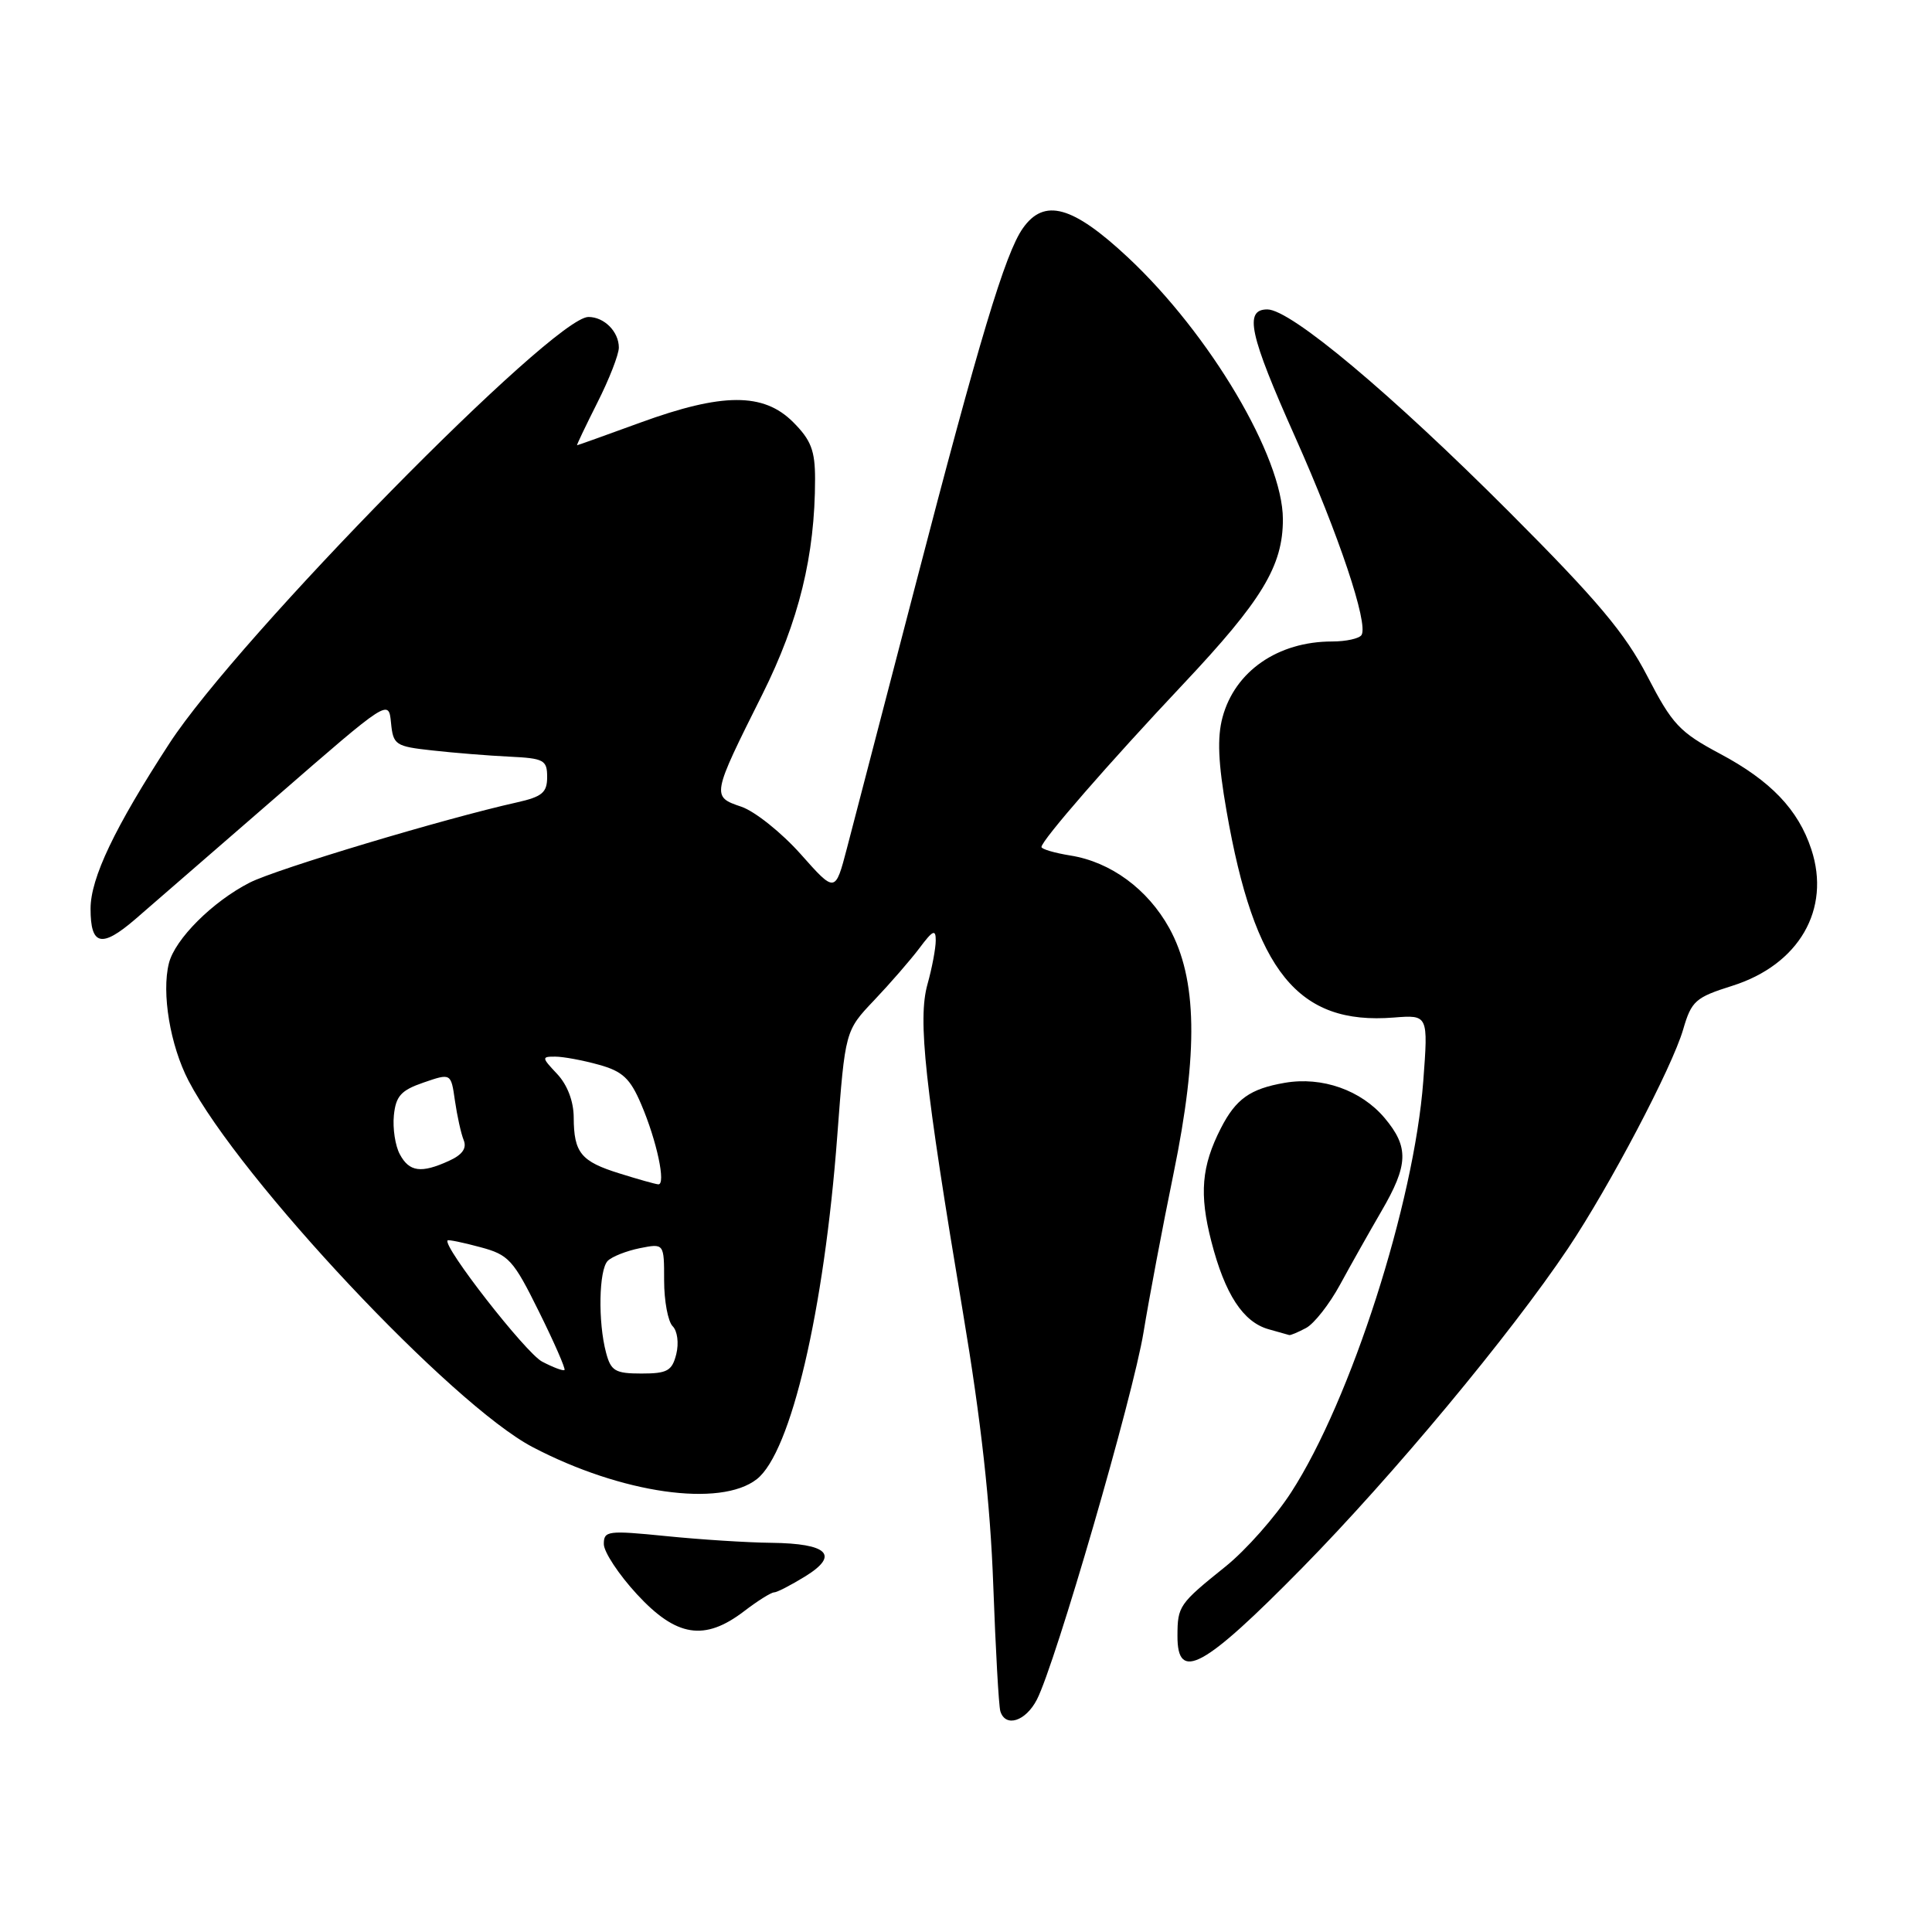 <?xml version="1.0" encoding="UTF-8" standalone="no"?>
<!DOCTYPE svg PUBLIC "-//W3C//DTD SVG 1.1//EN" "http://www.w3.org/Graphics/SVG/1.1/DTD/svg11.dtd" >
<svg xmlns="http://www.w3.org/2000/svg" xmlns:xlink="http://www.w3.org/1999/xlink" version="1.1" viewBox="0 0 256 256">
 <g >
 <path fill="currentColor"
d=" M 137.39 225.21 C 139.84 220.47 150.16 184.94 151.53 176.50 C 152.25 172.10 154.03 162.65 155.50 155.50 C 158.81 139.37 158.64 129.69 154.93 122.97 C 152.07 117.81 147.18 114.21 141.83 113.36 C 139.72 113.02 138.00 112.51 138.00 112.23 C 138.00 111.37 146.97 101.06 156.78 90.65 C 167.25 79.53 170.00 74.98 169.99 68.79 C 169.97 60.56 160.34 44.29 149.46 34.11 C 142.13 27.26 138.37 26.21 135.53 30.25 C 133.20 33.55 129.76 44.99 121.31 77.50 C 117.16 93.45 113.07 109.16 112.22 112.41 C 110.67 118.33 110.67 118.33 106.09 113.17 C 103.56 110.33 100.02 107.50 98.22 106.89 C 94.27 105.56 94.29 105.45 101.02 92.00 C 105.86 82.31 108.00 73.58 108.00 63.48 C 108.00 59.69 107.47 58.31 105.08 55.92 C 101.16 52.01 95.72 52.03 84.84 56.00 C 80.32 57.65 76.55 59.00 76.46 59.00 C 76.38 59.00 77.59 56.46 79.15 53.36 C 80.72 50.26 82.00 46.97 82.00 46.06 C 82.00 43.95 80.07 42.00 77.97 42.00 C 73.31 42.00 31.58 84.47 22.45 98.50 C 15.19 109.66 12.00 116.35 12.00 120.41 C 12.00 125.30 13.45 125.64 17.90 121.82 C 20.02 119.99 28.45 112.68 36.63 105.57 C 51.50 92.64 51.50 92.64 51.81 95.76 C 52.10 98.72 52.38 98.90 57.31 99.44 C 60.16 99.76 64.75 100.13 67.50 100.26 C 72.08 100.48 72.50 100.71 72.50 102.96 C 72.50 105.02 71.84 105.57 68.50 106.32 C 58.90 108.46 36.62 115.15 33.09 116.95 C 28.17 119.46 23.18 124.44 22.38 127.64 C 21.39 131.58 22.55 138.52 24.98 143.20 C 31.77 156.22 59.88 186.15 70.58 191.75 C 82.34 197.91 95.47 199.78 100.29 195.99 C 104.81 192.43 109.20 173.68 110.94 150.54 C 111.99 136.58 111.99 136.58 115.83 132.54 C 117.94 130.32 120.65 127.20 121.84 125.62 C 123.60 123.26 124.00 123.08 123.99 124.62 C 123.99 125.65 123.50 128.27 122.89 130.44 C 121.60 135.11 122.51 143.53 127.61 174.00 C 130.00 188.24 131.22 199.23 131.61 210.00 C 131.92 218.53 132.34 226.06 132.55 226.75 C 133.23 228.94 135.90 228.09 137.39 225.21 Z  M 172.55 207.75 C 184.59 195.50 200.09 176.87 207.77 165.42 C 213.26 157.22 221.56 141.45 223.03 136.40 C 224.13 132.62 224.66 132.16 229.55 130.62 C 238.38 127.83 242.63 120.48 240.01 112.54 C 238.28 107.27 234.62 103.45 227.90 99.87 C 222.54 97.01 221.58 95.98 218.28 89.60 C 215.35 83.93 211.68 79.56 200.05 67.91 C 184.32 52.15 171.02 41.00 167.93 41.00 C 164.82 41.00 165.54 44.31 171.62 57.92 C 177.40 70.87 181.34 82.64 180.41 84.14 C 180.12 84.61 178.36 85.00 176.51 85.00 C 169.33 85.00 163.63 88.94 161.99 95.05 C 161.27 97.72 161.41 101.10 162.52 107.44 C 166.23 128.74 171.98 135.84 184.68 134.83 C 189.25 134.47 189.25 134.47 188.59 143.27 C 187.37 159.43 178.99 185.52 171.10 197.72 C 169.00 200.98 165.08 205.41 162.39 207.57 C 156.24 212.51 156.03 212.81 156.02 216.75 C 155.99 222.96 159.44 221.08 172.55 207.75 Z  M 98.59 213.50 C 100.39 212.12 102.18 211.00 102.57 211.00 C 102.95 211.00 104.81 210.04 106.71 208.87 C 111.27 206.05 109.71 204.52 102.20 204.43 C 99.06 204.40 92.79 204.00 88.25 203.54 C 80.53 202.77 80.00 202.83 80.01 204.61 C 80.02 205.65 81.99 208.64 84.40 211.25 C 89.62 216.91 93.35 217.50 98.59 213.50 Z  M 173.07 175.96 C 174.13 175.39 176.16 172.81 177.57 170.21 C 178.98 167.62 181.44 163.25 183.04 160.50 C 186.63 154.34 186.71 152.00 183.47 148.14 C 180.36 144.45 175.18 142.62 170.23 143.48 C 165.65 144.27 163.76 145.61 161.77 149.50 C 159.20 154.53 158.89 158.22 160.51 164.50 C 162.31 171.50 164.72 175.18 168.09 176.13 C 169.42 176.50 170.64 176.85 170.82 176.90 C 170.99 176.96 172.00 176.53 173.07 175.96 Z  M 71.83 180.42 C 69.65 179.27 58.59 165.08 59.31 164.36 C 59.42 164.24 61.37 164.64 63.62 165.25 C 67.41 166.26 68.01 166.91 71.41 173.79 C 73.44 177.88 74.96 181.37 74.80 181.53 C 74.63 181.69 73.30 181.19 71.83 180.42 Z  M 80.31 179.25 C 79.22 175.18 79.35 168.25 80.53 167.07 C 81.10 166.50 83.01 165.75 84.78 165.39 C 88.00 164.75 88.00 164.75 88.00 169.68 C 88.00 172.38 88.51 175.11 89.13 175.73 C 89.76 176.36 89.97 177.97 89.61 179.43 C 89.05 181.65 88.42 182.00 85.00 182.00 C 81.52 182.00 80.95 181.66 80.31 179.25 Z  M 82.10 155.49 C 76.97 153.90 76.04 152.75 76.02 148.06 C 76.01 145.93 75.18 143.75 73.83 142.31 C 71.76 140.12 71.75 140.00 73.58 140.01 C 74.63 140.01 77.23 140.49 79.34 141.08 C 82.49 141.95 83.50 142.89 84.96 146.32 C 87.03 151.15 88.28 157.03 87.22 156.93 C 86.83 156.90 84.52 156.25 82.10 155.49 Z  M 52.98 152.95 C 52.37 151.83 52.02 149.51 52.19 147.80 C 52.45 145.23 53.13 144.47 56.13 143.44 C 59.76 142.19 59.76 142.19 60.28 145.84 C 60.57 147.85 61.09 150.21 61.44 151.07 C 61.88 152.15 61.26 153.02 59.49 153.82 C 55.81 155.50 54.23 155.29 52.98 152.95 Z "/>
</g>
</svg>